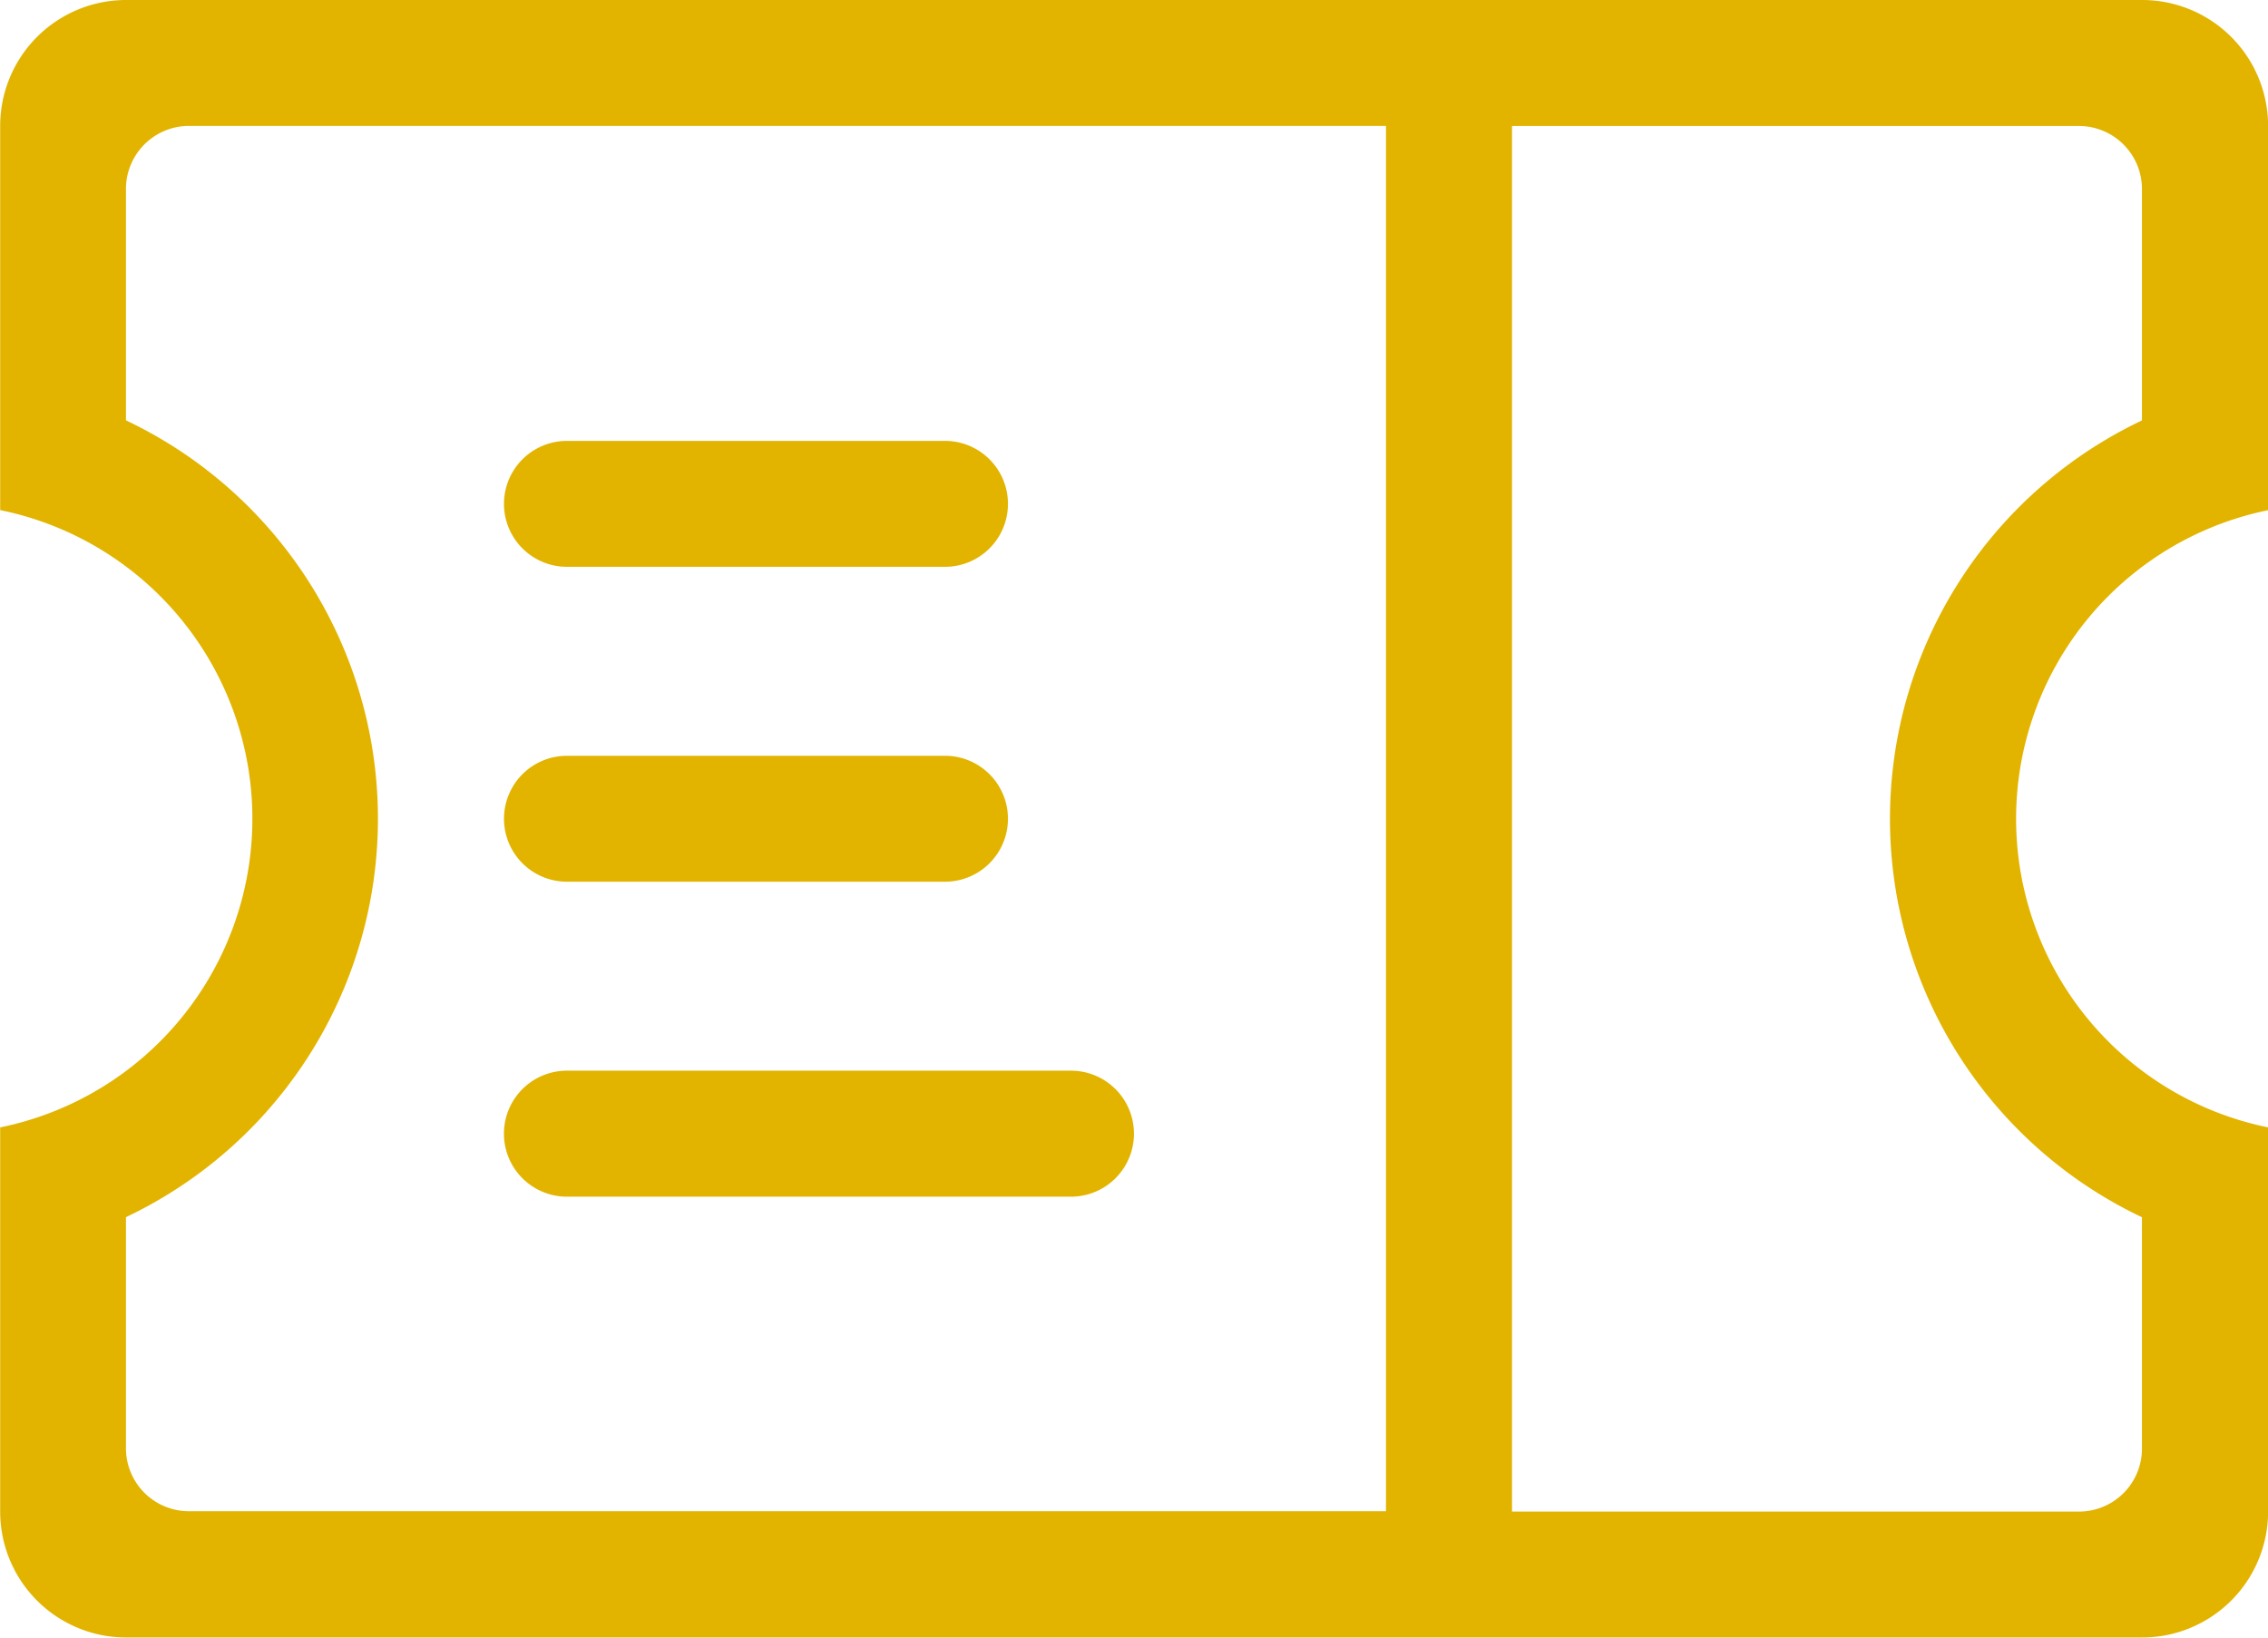 <svg xmlns="http://www.w3.org/2000/svg" width="26.146" height="18.883" viewBox="0 0 26.146 18.883">
  <g id="noun-ticket-5261958" transform="translate(-139.998 -140)">
    <path id="Path_3131" data-name="Path 3131" d="M234.058,221.67a.726.726,0,1,0,0,1.452h4.358a.726.726,0,1,0,0-1.452Z" transform="translate(-87.524 -76.586)" fill="#e2b400"/>
    <path id="Path_3132" data-name="Path 3132" d="M233.33,280.728a.726.726,0,0,1,.726-.726h4.358a.726.726,0,1,1,0,1.452h-4.358A.726.726,0,0,1,233.33,280.728Z" transform="translate(-87.522 -131.287)" fill="#e2b400"/>
    <path id="Path_3133" data-name="Path 3133" d="M234.058,338.33a.726.726,0,0,0,0,1.453h5.81a.726.726,0,1,0,0-1.453Z" transform="translate(-87.524 -185.984)" fill="#e2b400"/>
    <path id="Path_3134" data-name="Path 3134" d="M141.45,140A1.452,1.452,0,0,0,140,141.452v4.43A3.632,3.632,0,0,1,140,153v4.43a1.452,1.452,0,0,0,1.452,1.452h23.241a1.452,1.452,0,0,0,1.452-1.452V153a3.632,3.632,0,0,1,0-7.117v-4.43A1.452,1.452,0,0,0,164.691,140Zm23.241,2.179a.727.727,0,0,0-.726-.726h-6.536V157.43h6.536a.726.726,0,0,0,.726-.726v-2.668a5.085,5.085,0,0,1,0-9.188ZM141.45,156.7a.726.726,0,0,0,.726.726h13.8V141.452h-13.8a.727.727,0,0,0-.726.726v2.669a5.085,5.085,0,0,1,0,9.188Z" transform="translate(0 0)" fill="#e2b400" fill-rule="evenodd"/>
  </g>
</svg>
